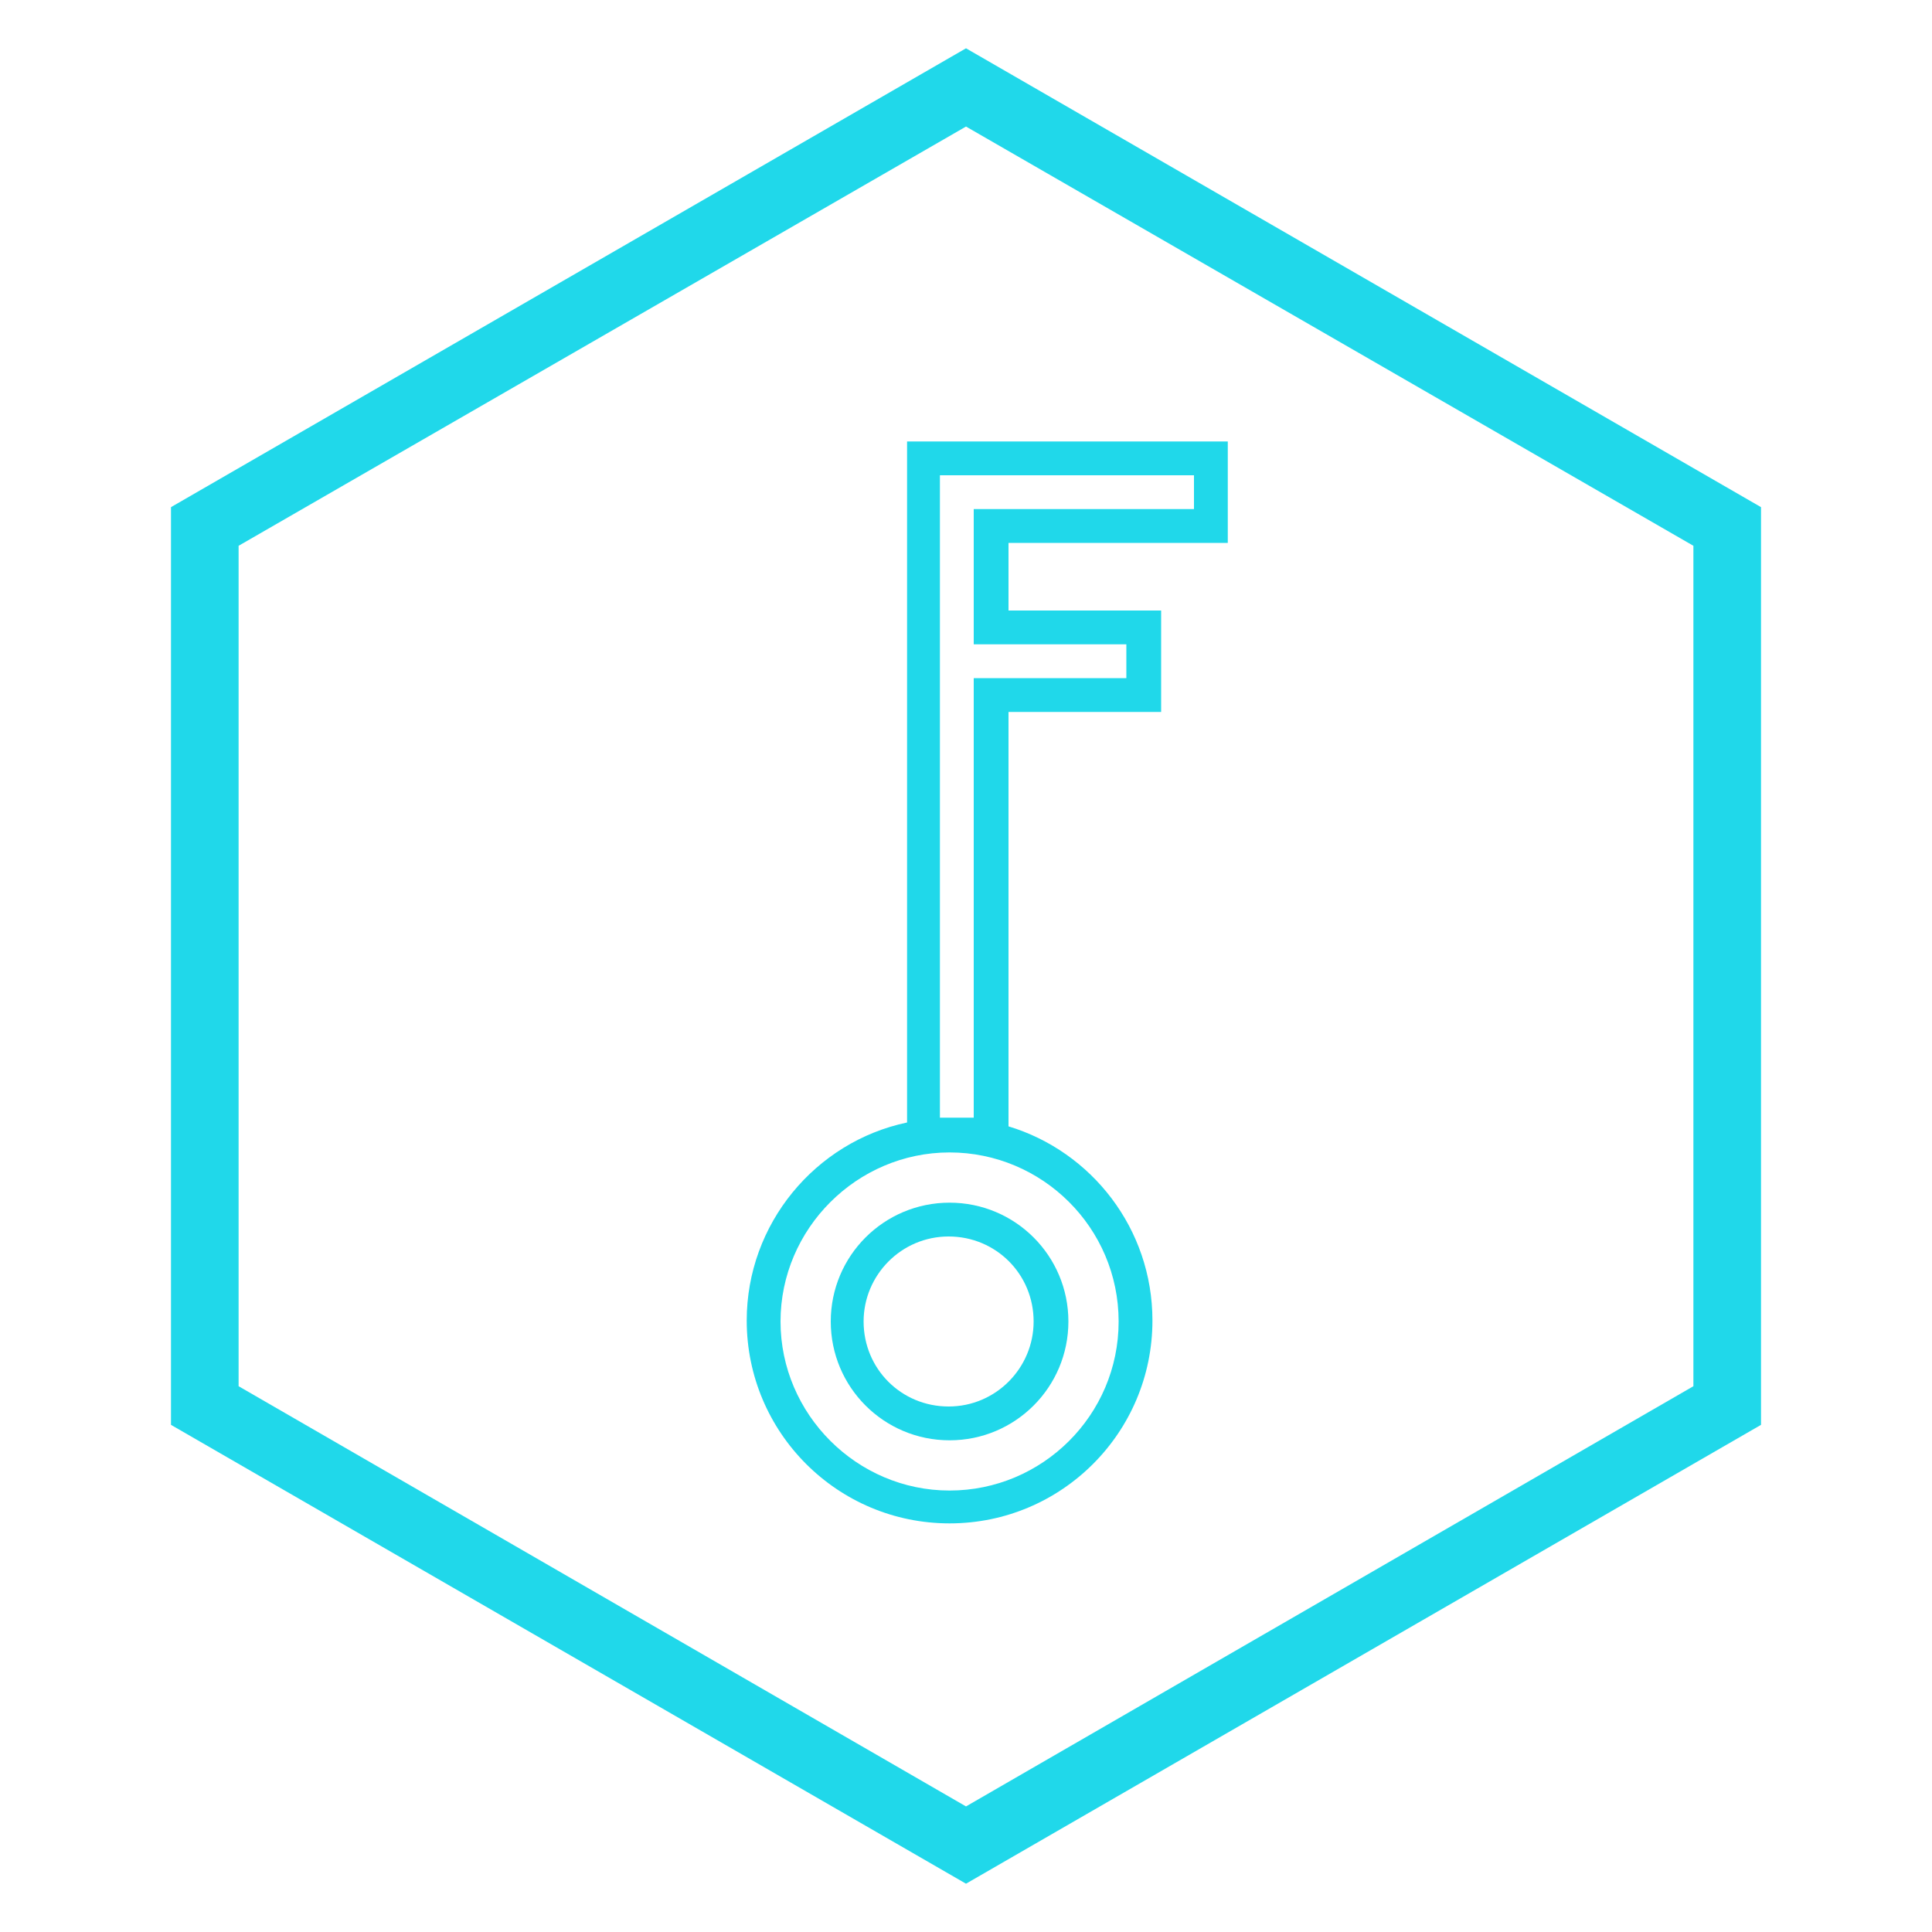 <svg xmlns="http://www.w3.org/2000/svg" id="Livello_1" version="1" viewBox="0 0 200 200"><style>.st0{fill:#20d8ea}</style><path d="M100 195l-82.3-47.5v-95L100 5l82.3 47.5v95L100 195zm-75.3-51.5L100 187l75.3-43.5v-87L100 13.1 24.7 56.5v87z" class="st0"/><path d="M127.1 56.2V45.7H93.9v70.5c-9.5 2-16.6 10.5-16.6 20.5 0 11.6 9.4 21 21 21s21-9.4 21-21c0-9.5-6.3-17.5-14.9-20.1V73.7h15.8V63.2h-15.8v-7h22.7zm-11.3 80.6c0 9.7-7.9 17.5-17.5 17.5s-17.5-7.9-17.5-17.5 7.9-17.5 17.5-17.5 17.5 7.8 17.5 17.5zm.8-70.1v3.5h-15.8v45.5h-3.5V49.2h26.3v3.5h-22.8v14h15.8z" class="st0"/><path d="M86 136.8c0 6.8 5.5 12.3 12.3 12.3s12.3-5.5 12.3-12.3c0-6.8-5.5-12.3-12.3-12.3S86 130 86 136.8zm21 0c0 4.8-3.9 8.8-8.8 8.8s-8.8-3.9-8.8-8.8c0-4.8 3.9-8.8 8.8-8.8s8.8 3.9 8.8 8.8z" class="st0"/></svg>